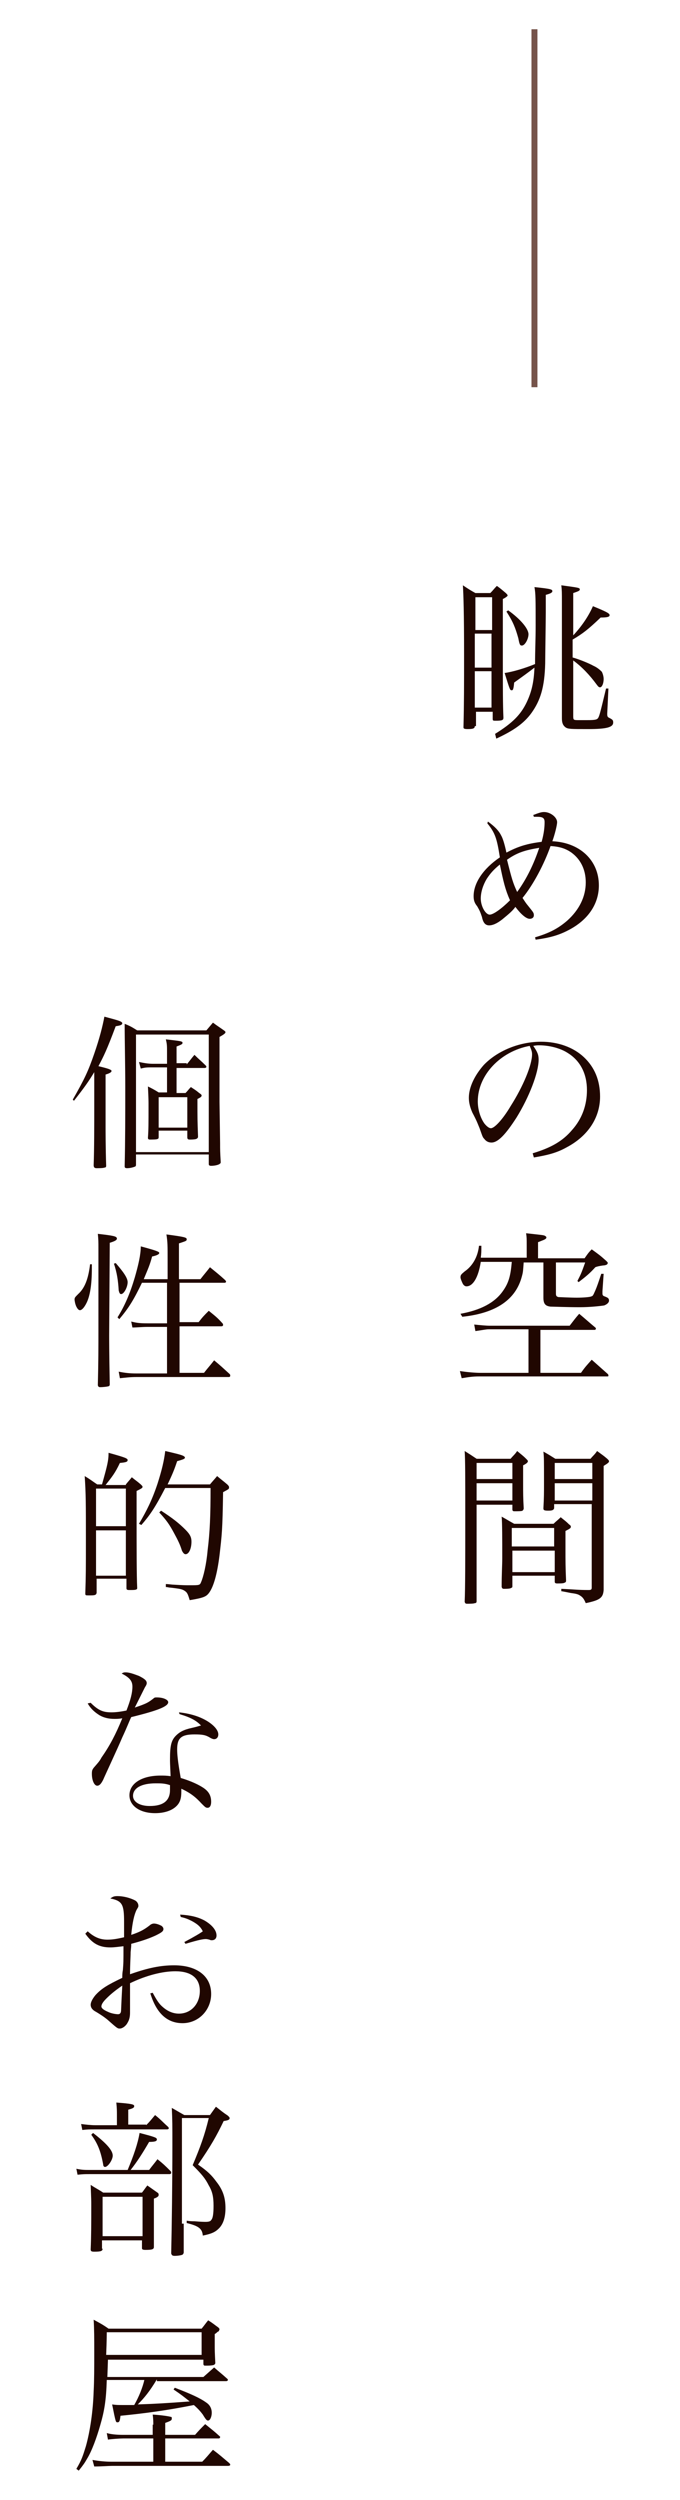 <?xml version="1.0" encoding="utf-8"?>
<!-- Generator: Adobe Illustrator 25.2.3, SVG Export Plug-In . SVG Version: 6.00 Build 0)  -->
<svg version="1.1" id="レイヤー_1" xmlns="http://www.w3.org/2000/svg" xmlns:xlink="http://www.w3.org/1999/xlink" x="0px"
	 y="0px" viewBox="0 0 114 419" style="enable-background:new 0 0 114 419;" xml:space="preserve">
<style type="text/css">
	.st0{fill:#200701;}
	.st1{fill:none;stroke:#76544B;stroke-miterlimit:10;}
</style>
<g>
	<g>
		<path class="st0" d="M79.6,121.7c0,0.4-0.3,0.5-1.2,0.5c-0.6,0-0.7-0.1-0.7-0.3c0.1-4.1,0.1-7.1,0.1-12.3c0-6.7-0.1-10-0.2-11.5
			c0.9,0.6,1.2,0.8,2.1,1.3h2.5c0.5-0.5,0.6-0.7,1.1-1.2c0.7,0.5,0.9,0.7,1.5,1.2c0.2,0.2,0.3,0.3,0.3,0.4c0,0.1-0.2,0.3-0.8,0.6
			l0,9.2c0,6.2,0,8.4,0.1,10.7c0,0.4-0.2,0.5-1.3,0.5c-0.4,0-0.5,0-0.5-0.3v-1.2h-2.8V121.7z M82.5,100.1h-2.8v5.5h2.8V100.1z
			 M79.6,106.2v5.7h2.8v-5.7H79.6z M79.6,112.5v6.1h2.8v-6.1H79.6z M83,123c2.9-1.8,4.3-3.2,5.3-5.3c0.8-1.7,1.2-3.3,1.3-5.8
			c-0.9,0.7-2,1.5-3.4,2.5c-0.1,1.1-0.2,1.3-0.4,1.3c-0.3,0-0.3,0-1.2-2.9c1.4-0.2,3.4-0.8,5.1-1.5c0-2.3,0.1-4,0.1-6.4
			c0-4.5,0-5.4-0.2-6.5c2.9,0.3,3,0.4,3,0.7c0,0.2-0.3,0.4-1.1,0.6c0,0.5,0,2.6,0,2.9c0,1.1-0.1,7.7-0.1,8.6c-0.1,4-0.8,6.2-2.3,8.3
			c-1.3,1.8-3.1,3-5.9,4.3L83,123z M85.2,102.3c2.1,1.5,3.4,3.1,3.4,4c0,0.8-0.6,1.9-1.1,1.9c-0.3,0-0.4-0.1-0.6-1.2
			c-0.5-1.8-0.9-2.8-2-4.5L85.2,102.3z M96,106.6c1.7-1.8,2.8-3.6,3.4-5c2.2,0.9,2.8,1.2,2.8,1.5c0,0.3-0.4,0.4-1.5,0.4
			c-2.1,2-3,2.7-4.7,3.7v3c1.1,0.3,2.8,1,3.5,1.4c0.7,0.3,1.2,0.8,1.4,1c0.1,0.2,0.3,0.7,0.3,1.2c0,0.8-0.3,1.4-0.6,1.4
			c-0.2,0-0.3-0.1-0.6-0.5c-1.1-1.5-2.4-2.9-3.9-4v9.2c0,0.8,0,0.8,1,0.8c0.2,0,0.5,0,1,0c0.1,0,0.3,0,0.3,0c1.5,0,1.7-0.1,1.9-0.4
			c0.2-0.4,0.3-0.7,1.3-4.9l0.4,0l-0.2,4.2c0,0.1,0,0.1,0,0.1c0,0.4,0.1,0.5,0.3,0.6c0.6,0.3,0.7,0.4,0.7,0.8c0,0.8-1.1,1.1-4.2,1.1
			c-2.9,0-3.4,0-3.8-0.3c-0.4-0.3-0.6-0.7-0.6-1.5c0-2.4,0-2.6,0-3.2v-16.4c0-1.4,0-1.9-0.1-2.7c2.9,0.4,3.1,0.4,3.1,0.7
			c0,0.2-0.2,0.3-1.1,0.6V106.6z"/>
		<path class="st0" d="M81.8,137.7c1.1,0.8,1.8,1.5,2.2,2.3c0.3,0.5,0.6,1.5,0.9,2.9c1.9-1,3.4-1.5,5.9-1.8c0.4-1.4,0.5-2.5,0.5-3.3
			c0-0.7-0.3-0.9-1.3-0.9c-0.1,0-0.3,0-0.5,0l-0.1-0.3c0.8-0.3,1.3-0.5,1.8-0.5c1.1,0,2.2,0.9,2.2,1.7c0,0.5-0.4,2.1-0.8,3.2
			c4.6,0.2,7.8,3.2,7.8,7.4c0,3.1-1.8,5.8-5.1,7.5c-1.7,0.9-3.3,1.3-5.5,1.6l-0.1-0.4c2.4-0.7,3.9-1.5,5.4-2.8c2-1.8,3.1-4,3.1-6.4
			c0-2.2-0.9-3.9-2.4-5c-1-0.7-2-1-3.5-1.1c-1.1,3.1-2.9,6.5-4.7,8.7c0.4,0.6,0.5,0.8,1,1.4c0.8,1,0.9,1.1,0.9,1.5s-0.3,0.6-0.7,0.6
			c-0.6,0-1.5-0.8-2.4-2c-0.4,0.6-1.1,1.2-2.2,2.1c-0.9,0.7-1.6,1-2.2,1c-0.6,0-1-0.4-1.2-1.4c-0.3-0.9-0.4-1.1-0.8-1.8
			c-0.5-0.6-0.6-1.1-0.6-1.7c0-2.2,1.6-4.6,4.4-6.5c-0.5-3.2-0.8-4.1-2.1-5.7L81.8,137.7z M81.6,147.3c-0.6,1-1,2.2-1,3.3
			c0,1.3,0.8,2.7,1.5,2.7c0.6,0,2-1,3.4-2.4c-0.8-1.8-1.1-3.1-1.7-6C82.7,145.8,82.2,146.4,81.6,147.3z M86.7,149.5
			c1.6-2.2,2.8-4.7,3.7-7.4c-2.4,0.4-3.7,0.8-5.4,2C85.8,147.3,86,148,86.7,149.5z"/>
		<path class="st0" d="M89.3,193.3c3-0.9,5-2,6.6-3.9c1.7-1.9,2.5-4.2,2.5-6.7c0-2.7-1.1-4.9-3.2-6.2c-1.2-0.8-3.1-1.3-4.8-1.3
			c-0.3,0-0.5,0-1,0.1c0.7,1,0.9,1.5,0.9,2.3c0,2.2-1.6,6.3-3.7,9.7c-1.8,2.8-3.1,4.2-4.2,4.2c-0.5,0-0.9-0.2-1.2-0.6
			c-0.3-0.3-0.3-0.4-0.8-1.8c-0.3-0.7-0.4-1.1-1.2-2.6c-0.4-0.9-0.6-1.7-0.6-2.5c0-1.8,1-3.8,2.5-5.5c2.3-2.4,6-3.9,9.6-3.9
			c2.8,0,5.4,0.9,7.2,2.6c1.8,1.7,2.7,3.9,2.7,6.6c0,3.5-2,6.6-5.6,8.5c-1.6,0.9-3.1,1.3-5.5,1.7L89.3,193.3z M80.1,184.6
			c0,1.3,0.4,2.7,1.1,3.7c0.4,0.5,0.8,0.8,1.1,0.8c0.6,0,2-1.5,3.3-3.7c2.1-3.3,3.6-6.9,3.6-8.7c0-0.4-0.1-0.7-0.4-1.4
			C83.9,176.2,80.1,180.2,80.1,184.6z"/>
		<path class="st0" d="M90.6,230.1h6.8c0.7-1,1-1.3,1.8-2.2l2.7,2.4c0.1,0.1,0.1,0.2,0.1,0.3c0,0.1-0.1,0.1-0.2,0.1H80.3
			c-1,0-1.7,0.1-2.9,0.3l-0.3-1.2c1.3,0.2,2.7,0.3,3.4,0.3h8.1v-7.3h-6.7c-0.4,0-0.8,0.1-2.2,0.3l-0.2-1.1c0.9,0.1,2,0.2,2.6,0.2
			h13.4c0.7-0.9,0.9-1.2,1.6-2c1.2,1,1.5,1.3,2.7,2.3c0.1,0.1,0.1,0.1,0.1,0.2c0,0.1-0.1,0.2-0.2,0.2h-9.1V230.1z M87.8,211.5
			c-0.1,1.4-0.1,1.7-0.3,2.4c-1,3.9-4.3,6.2-10,6.8l-0.3-0.5c3.3-0.6,5.7-1.8,7.1-3.8c1-1.4,1.3-2.6,1.5-4.9h-5.2
			c-0.4,2.6-1.3,4.1-2.4,4.1c-0.2,0-0.4-0.1-0.6-0.4c-0.2-0.4-0.4-0.9-0.4-1.1c0-0.4,0.1-0.5,0.7-1c1.3-0.9,2.2-2.4,2.4-4.3h0.4
			c0,0.9,0,1.3-0.1,2h7.7v-2.1c0-1.1,0-1.3-0.1-2c2.7,0.3,2.8,0.3,3.1,0.4c0.2,0.1,0.3,0.2,0.3,0.3c0,0.3-0.4,0.4-1.4,0.8v2.7H98
			c0.5-0.7,0.6-0.9,1.2-1.5c1.1,0.8,1.4,1,2.4,1.9c0.2,0.2,0.3,0.3,0.3,0.4c0,0.1-0.1,0.1-0.1,0.2c-0.1,0.1-0.4,0.2-0.7,0.2
			c-0.7,0.1-1.1,0.2-1.3,0.3c-0.9,1-1.5,1.5-2.8,2.5l-0.2-0.2c0.5-1,0.6-1.1,1.3-3.1h-4.9v5.2c0,0.4,0.1,0.5,0.4,0.6
			c0.2,0,2,0.1,3.1,0.1c1.1,0,2.2-0.1,2.4-0.2c0.3-0.1,0.3-0.1,0.7-1c0.3-0.7,0.5-1.3,1-2.8l0.4,0l-0.2,2.9c0,0.2,0,0.3,0,0.4
			c0,0.3,0.1,0.4,0.4,0.5c0.5,0.2,0.7,0.3,0.7,0.7c0,0.3-0.3,0.6-0.8,0.8c-0.6,0.1-2.4,0.3-4.1,0.3c-2.2,0-4.4-0.1-4.9-0.1
			c-0.9-0.1-1.2-0.5-1.2-1.5v-5.9H87.8z"/>
		<path class="st0" d="M79.9,252.1v10.7c0,3.7,0,3.7,0,5.6c0,0.2-0.1,0.3-0.3,0.3c-0.2,0.1-0.9,0.1-1.3,0.1c-0.3,0-0.3-0.1-0.4-0.3
			c0.1-2.4,0.1-6.8,0.1-13.9c0-7.3,0-9.8-0.1-11.4c0.8,0.5,1.1,0.7,2,1.3h5.7c0.5-0.6,0.7-0.7,1.1-1.3c0.7,0.6,0.9,0.7,1.5,1.3
			c0.2,0.2,0.3,0.3,0.3,0.4c0,0.2-0.2,0.4-0.8,0.7c0,1.3,0,2.1,0,3.1c0,1.5,0,2.4,0.1,4.1c0,0.2-0.1,0.3-0.2,0.4
			c-0.1,0.1-0.8,0.1-1.4,0.1c-0.2,0-0.3-0.1-0.3-0.3v-0.8H79.9z M85.9,245.2h-6v2.7h6V245.2z M85.9,248.6h-6v2.9h6V248.6z
			 M85.9,265.9c0,0.2-0.1,0.2-0.3,0.3c-0.2,0.1-0.9,0.1-1.1,0.1c-0.3,0-0.3-0.1-0.4-0.3c0-2.3,0.1-3.6,0.1-4.8c0-3.3,0-5.9-0.1-7
			c0.9,0.5,1.2,0.7,2.1,1.2h6.6c0.5-0.5,0.7-0.6,1.2-1.1c0.6,0.5,0.8,0.6,1.4,1.2c0.3,0.2,0.3,0.3,0.3,0.4c0,0.2-0.1,0.3-0.9,0.7
			c0,1.5,0,2,0,3.1c0,1.9,0,3,0.1,5.2v0c0,0.3-0.1,0.3-0.3,0.4c-0.2,0.1-0.8,0.1-1.2,0.1c-0.3,0-0.4-0.1-0.4-0.3v-1h-7.1V265.9z
			 M92.9,256.1h-7.1v3.1h7.1V256.1z M85.9,259.9v3.6h7.1v-3.6H85.9z M92.9,252.1v0.7c-0.1,0.3-0.3,0.4-1,0.4c-0.7,0-0.8-0.1-0.8-0.4
			c0.1-1.8,0.1-2.6,0.1-4.2c0-4,0-4.3-0.1-5.3c0.9,0.5,1.2,0.7,2,1.2H99c0.5-0.6,0.7-0.7,1.1-1.3c0.8,0.6,1,0.7,1.7,1.3
			c0.2,0.2,0.3,0.3,0.3,0.4c0,0.2-0.1,0.3-0.9,0.8v13.5c0,4.7,0,4.7,0,7.3c-0.1,1.3-0.6,1.7-3,2.2c-0.3-0.7-0.5-1-1-1.3
			c-0.3-0.2-0.7-0.3-1.5-0.4c-1-0.2-1.5-0.3-1.6-0.3v-0.4c2.3,0.1,2.8,0.2,4.6,0.2c0.4,0,0.5-0.1,0.5-0.4v-14H92.9z M99.3,245.2
			h-6.3v2.7h6.3V245.2z M99.3,248.6h-6.3v2.9h6.3V248.6z"/>
		<path class="st0" d="M12.2,184.3c2-3.5,2.6-4.8,3.6-7.7c0.9-2.6,1.4-4.6,1.7-6.2c1.1,0.3,2.3,0.6,2.7,0.8c0.2,0.1,0.3,0.2,0.3,0.3
			c0,0.3-0.4,0.4-1.1,0.5c-1.5,4-2,5-2.9,6.7c1.7,0.4,2.2,0.6,2.2,0.8c0,0.2-0.3,0.4-1,0.6v8.8c0,0.2,0,3.6,0.1,6.5
			c0,0.2-0.1,0.3-0.3,0.3c-0.2,0.1-1,0.1-1.3,0.1s-0.5-0.1-0.5-0.5c0.1-2.7,0.1-6.6,0.1-9.8v-5.8c-0.9,1.5-1.6,2.5-3.4,4.8
			L12.2,184.3z M22.8,195.1c0,0.2,0,0.3-0.1,0.4c-0.2,0.1-0.8,0.3-1.4,0.3c-0.3,0-0.4-0.1-0.4-0.3c0,0,0,0,0-0.1
			c0.1-4.3,0.1-8.4,0.1-13.2c0-3.7-0.1-7.7-0.1-10.6c1,0.4,1.3,0.6,2.1,1.1h11.6c0.5-0.6,0.6-0.7,1.1-1.3c0.8,0.6,1,0.7,1.7,1.2
			c0.3,0.2,0.4,0.3,0.4,0.4c0,0.2-0.3,0.4-1,0.8c0,5,0,5,0,6.1c0,1.1,0,1.2,0,4.8l0.1,6.9c0,1.2,0,1.4,0.1,3.1c0,0.2,0,0.3-0.1,0.3
			c-0.1,0.2-0.8,0.4-1.5,0.4c-0.3,0-0.4-0.1-0.4-0.3c0,0,0-0.1,0-0.1v-1.5H22.8V195.1z M22.8,193.1h12.2v-19.7H22.8V193.1z
			 M31.3,178.4c0.6-0.7,0.7-0.9,1.3-1.6c0.8,0.8,1.1,1,1.9,1.8c0.1,0.1,0.1,0.2,0.1,0.2c0,0.1-0.1,0.2-0.3,0.2h-4.7v4.2h1.5
			c0.4-0.4,0.5-0.6,0.9-1c0.6,0.4,0.8,0.5,1.4,1c0.3,0.2,0.4,0.3,0.4,0.4c0,0.2-0.1,0.3-0.7,0.6c0,3.5,0,3.5,0.1,6.3
			c0,0.2-0.1,0.3-0.3,0.4c-0.3,0.1-0.8,0.1-1.1,0.1c-0.3,0-0.4-0.1-0.4-0.4v-1.1h-4.8v1c0,0,0,0.1,0,0.1c0,0.2-0.1,0.3-0.2,0.3
			c-0.1,0.1-0.9,0.1-1.3,0.1c-0.2,0-0.3-0.1-0.3-0.3c0.1-1.4,0.1-2.3,0.1-5.6c0-0.4,0-1-0.1-3c0.8,0.4,1,0.5,1.8,1h1.4v-4.2h-2.3
			c-1.1,0-1.3,0-2.1,0.2l-0.3-1.1c1,0.2,1.6,0.3,2.4,0.3h2.3v-2c0-1,0-1.3-0.2-2.1c2.5,0.3,2.8,0.3,2.8,0.6c0,0.2-0.2,0.3-1,0.6v2.8
			H31.3z M26.6,189h4.8v-5.1h-4.8V189z"/>
		<path class="st0" d="M15.4,211.9c0,0.3,0,0.6,0,0.7c0,2.7-0.3,4.6-0.9,5.8c-0.4,0.8-0.8,1.2-1.1,1.2c-0.2,0-0.4-0.2-0.6-0.6
			c-0.2-0.4-0.3-1-0.3-1.2c0-0.3,0.1-0.4,0.6-0.9c1.1-1,1.7-2.5,2-5H15.4z M16.5,209.3c0-1.2,0-1.5-0.1-2.5c2.6,0.3,3.2,0.4,3.2,0.8
			c0,0.2-0.2,0.4-1.2,0.7l-0.1,15.5c0,0.3,0,3,0.1,8.2c0,0.1,0,0.2-0.1,0.3c-0.1,0.1-1,0.2-1.5,0.2c-0.3,0-0.3-0.1-0.4-0.3
			c0.1-4.2,0.1-6,0.1-9.9c0-1.9,0-3,0-4.7c0-3.2,0-4.5,0-6.6V209.3z M19.4,211.7c1.3,1.5,2,2.5,2,3.2c0,0.8-0.6,2-1.1,2
			c-0.2,0-0.3-0.2-0.4-0.6c-0.1-1.7-0.3-3-0.8-4.5L19.4,211.7z M28.1,214.4v-3.1c0-2.6,0-3.1-0.2-4.4c3,0.4,3.4,0.5,3.4,0.8
			c0,0.3-0.1,0.3-1.3,0.7v6h3.6c0.7-0.9,0.9-1.1,1.6-2c1.1,0.9,1.5,1.2,2.6,2.2c0,0.1,0.1,0.1,0.1,0.2c0,0.1-0.1,0.2-0.2,0.2h-7.6
			v6.6h3.2c0.7-0.9,0.9-1.1,1.7-1.9c1.1,0.9,1.4,1.1,2.3,2.1c0.1,0.1,0.1,0.2,0.1,0.3s-0.1,0.2-0.3,0.2h-7v7.8h4.1
			c0.7-0.9,1-1.2,1.7-2.1c1.2,1,1.5,1.3,2.6,2.3c0.1,0.1,0.1,0.2,0.1,0.3c0,0.1-0.1,0.2-0.2,0.2H22.9c-1.1,0-1.8,0.1-2.8,0.2
			l-0.2-1.1c1,0.2,1.8,0.3,2.9,0.3h5.2v-7.8h-3.3c-0.9,0-1.8,0.1-2.5,0.1l-0.2-1c0.8,0.2,1.3,0.3,2.7,0.3h3.3V215h-4.2
			c-1.4,2.9-2.2,4.2-3.8,6.1l-0.3-0.3c1.2-1.9,2.1-4,2.9-6.7c0.6-2.1,1-3.8,1-5.2c2.6,0.7,3.1,0.9,3.1,1.1c0,0.2-0.3,0.4-1.2,0.6
			c-0.4,1.5-0.7,2.1-1.4,3.8H28.1z"/>
		<path class="st0" d="M21.1,248.8c0.4-0.5,0.6-0.7,1-1.2c0.6,0.5,0.8,0.6,1.5,1.2c0.2,0.2,0.3,0.3,0.3,0.4c0,0.2-0.2,0.3-1,0.7
			c0,1.8,0,3,0,3.6c0,5.9,0,10.6,0.1,12.6c0,0.1,0,0.1,0,0.1c0,0.2-0.2,0.3-0.9,0.3c-0.2,0-0.4,0-0.4,0c0,0-0.1,0-0.1,0
			c-0.3,0-0.4-0.1-0.4-0.3c0,0,0-0.1,0-0.1v-1.5h-5v2.4c-0.1,0.3-0.2,0.4-1,0.4c-0.1,0-0.2,0-0.4,0c-0.4,0-0.5,0-0.5-0.3
			c0.1-3.1,0.1-4.1,0.1-8.9c0-6.2,0-7.8-0.2-10.8c1,0.6,1.2,0.8,2.1,1.4h0.8c0.9-3.2,1.1-4,1.1-5.3c1.1,0.3,2.5,0.7,2.9,0.9
			c0.2,0.1,0.3,0.2,0.3,0.3c0,0.3-0.2,0.4-1.3,0.5c-0.8,1.7-1.3,2.3-2.4,3.7H21.1z M21.1,255.8v-6.3h-5v6.3H21.1z M16.1,256.5v7.6h5
			v-7.6H16.1z M35.2,248.8c0.5-0.6,0.7-0.8,1.2-1.4c0.7,0.6,1,0.8,1.7,1.4c0.2,0.2,0.3,0.3,0.3,0.5c0,0.3-0.1,0.3-1,0.8
			c-0.1,6.5-0.2,7.1-0.6,10.6c-0.4,3.2-1,5.2-1.7,6.2c-0.5,0.7-0.9,0.9-3.3,1.3c-0.3-1-0.4-1.3-0.9-1.6c-0.3-0.2-0.7-0.3-1.5-0.4
			l-0.8-0.1c-0.3,0-0.5-0.1-0.8-0.1v-0.5c0.5,0,1,0.1,1.3,0.1c1.6,0.1,2,0.1,2.7,0.1c1.6,0,1.7,0,1.9-0.5c0.4-0.9,0.9-3,1.1-5.3
			c0.4-3.2,0.5-6,0.5-10.5h-7.6c-1.7,3.3-2.6,4.6-4,6.2l-0.4-0.2c1.3-2.2,2.2-4,3.1-6.7c0.7-2.2,1.1-3.8,1.3-5.5
			c1.3,0.3,2.6,0.6,3,0.8c0.2,0.1,0.3,0.2,0.3,0.3c0,0.2-0.2,0.3-1.3,0.6c-0.5,1.5-0.8,2.2-1.6,3.9H35.2z M27,253.2
			c2,1.3,3,2.1,4.1,3.2c0.8,0.8,1,1.3,1,2c0,1.1-0.4,2.1-1,2.1c-0.2,0-0.4-0.2-0.6-0.6c-0.3-1-0.7-1.8-1.3-2.9
			c-0.8-1.5-1.3-2.2-2.5-3.5L27,253.2z"/>
		<path class="st0" d="M15.2,285.4c1.3,1.3,2.1,1.6,3.5,1.6c0.7,0,1.5-0.1,2.5-0.3c0.7-1.8,1-3,1-4c0-0.9-0.4-1.5-1.8-2.2
			c0.3-0.2,0.4-0.2,0.7-0.2c0.6,0,1.4,0.3,2.2,0.6c1,0.5,1.3,0.8,1.3,1.2c0,0.2-0.1,0.4-0.3,0.7c-0.1,0.2-0.7,1.4-1.7,3.4
			c2.1-0.7,2.3-0.9,3.1-1.5c0.2-0.2,0.3-0.2,0.6-0.2c1.1,0,1.9,0.4,1.9,0.8c0,0.7-1.7,1.4-6.2,2.5c-0.3,0.6-0.7,1.7-1.5,3.4
			c-0.8,1.9-3,6.6-3.2,7.1c-0.4,0.8-0.7,1-1,1c-0.5,0-0.9-0.9-0.9-2c0-0.6,0.1-0.7,0.3-1c0.6-0.7,1-1.1,1.3-1.7
			c1.4-2,2.4-3.9,3.5-6.6c-0.6,0.1-0.9,0.1-1.3,0.1c-1,0-1.8-0.2-2.5-0.6c-0.8-0.5-1.5-1.1-2-2L15.2,285.4z M30,287
			c1.9,0.2,3.5,0.7,4.8,1.5c1.1,0.7,1.8,1.5,1.8,2.2c0,0.5-0.3,0.8-0.7,0.8c-0.2,0-0.4-0.1-0.6-0.2c-0.8-0.5-1.3-0.6-2.7-0.6
			c-2.2,0-2.9,0.6-2.9,2.5c0,0.8,0.1,2,0.6,4.8c1.7,0.5,3.2,1.2,4,1.8c0.8,0.6,1.1,1.3,1.1,2.2c0,0.6-0.2,1-0.6,1
			c-0.3,0-0.4-0.1-1-0.7c-1-1.1-1.9-1.8-3.4-2.5c0,0.2,0,0.4,0,0.5c0,1.1-0.2,1.8-0.8,2.4c-0.8,0.8-2.1,1.2-3.6,1.2
			c-2.5,0-4.3-1.2-4.3-3c0-2,2.1-3.3,5.2-3.3c0.6,0,1,0,1.7,0.1c-0.1-2.2-0.1-2.4-0.1-2.8c0-2.3,0.2-3.2,1-4c0.6-0.6,1.3-1,2.7-1.3
			c0.4-0.1,0.5-0.1,1.5-0.4c-0.8-0.8-1.6-1.3-3.6-1.9L30,287z M28.5,299.2c-0.9-0.3-1.5-0.3-2.4-0.3c-2.4,0-3.8,0.8-3.8,2.1
			c0,1,1.1,1.7,2.8,1.7c2.3,0,3.4-0.9,3.4-2.7V299.2z"/>
		<path class="st0" d="M14.7,323.7c1.1,1,2.1,1.4,3.3,1.4c0.8,0,1.5-0.1,2.8-0.4c0-0.8,0-2.1,0-2.6c0-2.9-0.3-3.5-2.3-3.9
			c0.4-0.3,0.6-0.4,1.2-0.4c1,0,2.1,0.3,2.9,0.7c0.4,0.2,0.6,0.6,0.6,0.9c0,0.2,0,0.2-0.3,0.7c-0.4,0.8-0.7,2.1-0.9,4.2
			c1.5-0.5,2.2-0.9,3.1-1.6c0.2-0.2,0.5-0.3,0.7-0.3c0.3,0,0.7,0.1,1.1,0.3c0.3,0.1,0.5,0.4,0.5,0.6c0,0.4-0.3,0.6-1.3,1.1
			c-1.3,0.6-2.6,1-4.1,1.4c0,0.4,0,0.4-0.1,1.4c0,0.8-0.1,2-0.1,3.7c3.1-1.1,5.2-1.5,7.4-1.5c3.8,0,6.2,1.8,6.2,4.8
			c0,2.7-2.1,4.9-4.8,4.9c-2.6,0-4.4-1.7-5.4-5l0.4-0.1c0.7,1.3,1.1,1.9,1.7,2.4c0.8,0.7,1.7,1.1,2.7,1.1c2,0,3.5-1.6,3.5-3.8
			c0-2.2-1.5-3.3-4.1-3.3c-2.2,0-4.9,0.7-7.6,2c0,3,0,3,0,3.8c0,0.5,0,0.8,0,1.1c0,0.7-0.1,1.2-0.4,1.7c-0.3,0.6-0.9,1-1.3,1
			c-0.4,0-0.4,0-2.1-1.5c-0.6-0.5-1.4-1-1.9-1.3c-0.6-0.3-0.9-0.7-0.9-1.2c0-0.4,0.3-1,0.8-1.6c1-1.1,2-1.7,4.5-2.9
			c0-0.4,0-0.8,0.1-1.3c0.1-1.3,0.1-1.3,0.1-4c-0.9,0.1-1.5,0.2-2.2,0.2c-1.8,0-3-0.6-4.2-2.3L14.7,323.7z M17.8,335
			c-0.6,0.6-0.8,1-0.8,1.3c0,0.3,0.4,0.6,1.1,0.9c0.6,0.3,1.4,0.4,1.7,0.4c0.3,0,0.5-0.2,0.5-0.7c0.1-2.5,0.2-3.9,0.2-4.1
			C19.2,333.7,18.5,334.3,17.8,335z M30.2,320.9c1.7,0.1,3,0.4,4.1,1c1.2,0.7,2,1.6,2,2.5c0,0.5-0.3,0.8-0.8,0.8
			c-0.1,0-0.2,0-0.4-0.1c-0.4-0.1-0.5-0.1-0.6-0.1c-0.4,0-1.1,0.1-3.4,0.8l-0.2-0.3c1.7-0.9,2.7-1.5,3.1-1.8
			c-0.4-0.8-0.9-1.2-1.8-1.7c-0.6-0.3-1-0.5-1.9-0.7L30.2,320.9z"/>
		<path class="st0" d="M25,363.7c0.6-0.8,0.8-1,1.4-1.8c1,0.8,1.3,1.1,2.2,2c0.1,0.1,0.1,0.2,0.1,0.3c0,0.1-0.1,0.2-0.3,0.2H15
			c-0.8,0-1,0-2,0.1l-0.2-1c0.9,0.2,1.5,0.2,2.2,0.2h6.4c1-2.4,1.7-4.4,2-6.2c2.7,0.7,2.9,0.8,2.9,1.1S25.9,359,25,359
			c-1.1,1.9-2,3.3-3.1,4.7H25z M24.5,356.2c0.7-0.7,0.9-1,1.5-1.7c1,0.8,1.2,1.1,2.1,1.9c0.1,0.1,0.2,0.2,0.2,0.3
			c0,0.1-0.1,0.2-0.3,0.2H16c-1,0-1.4,0-2.2,0.1l-0.2-1c0.8,0.1,1.6,0.2,2.4,0.2h3.6v-1.7c0-0.7,0-1.1-0.1-2.1c2.6,0.2,3,0.3,3,0.6
			c0,0.3-0.3,0.4-1,0.6v2.5H24.5z M17.2,376.9c0,0.4-0.3,0.5-1.4,0.5c-0.5,0-0.6-0.1-0.6-0.4c0.1-2.3,0.1-4.3,0.1-7.3
			c0-1,0-1-0.1-3.5c0.9,0.6,1.2,0.7,2.1,1.3h6.5c0.4-0.5,0.5-0.7,0.9-1.2c0.7,0.5,1,0.7,1.7,1.2c0.2,0.1,0.2,0.3,0.2,0.4
			c0,0.2-0.2,0.4-0.8,0.6v3.3c0,0.4,0,0.4,0,2.3c0,0.6,0,1.4,0,2.5c0,0.4-0.3,0.5-1.4,0.5c-0.5,0-0.6-0.1-0.6-0.3v-1.3h-6.7V376.9z
			 M15.6,357.5c2.2,1.7,3.3,2.9,3.3,3.8c0,0.7-0.8,1.9-1.3,1.9c-0.1,0-0.3-0.1-0.3-0.4c-0.4-2.2-0.9-3.5-2-5L15.6,357.5z
			 M17.2,374.8h6.7v-6.6h-6.7V374.8z M30.8,372.7c0,0.2,0,1,0,2.1c0,0.6,0,1.6,0,2.7c0,0.2-0.1,0.3-0.2,0.4
			c-0.2,0.1-0.8,0.2-1.3,0.2c-0.4,0-0.5-0.1-0.6-0.4c0.1-4.4,0.2-12.2,0.2-18.1c0-3.4,0-4.3-0.1-6.3c0.9,0.5,1.2,0.7,2.1,1.2h4.3
			c0.5-0.7,0.5-0.7,1-1.4c0.9,0.7,1.1,0.9,2,1.5c0.2,0.2,0.3,0.3,0.3,0.4c0,0.3-0.3,0.4-1,0.5c-1.2,2.5-2.1,4.1-4.3,7.3
			c1.6,1.1,2.3,1.8,3.1,2.9c1.1,1.4,1.5,2.7,1.5,4.4c0,1.6-0.4,2.7-1.1,3.4c-0.6,0.6-1.2,0.9-2.7,1.2c-0.1-1.1-0.6-1.6-2.7-2.1
			l0-0.4c0.5,0.1,1,0.1,1.3,0.1c1.1,0.1,1.7,0.1,1.9,0.1c0.5,0,0.8-0.1,0.9-0.3c0.3-0.3,0.4-1.1,0.4-2.4c0-1.5-0.2-2.4-0.8-3.4
			c-0.6-1.2-1.2-1.9-2.7-3.4c1.3-3.1,2-5,2.7-7.9h-4.5V372.7z"/>
		<path class="st0" d="M26.3,398.8c-1.2,2-2.1,3.1-3.2,4.2c2.9-0.1,4.7-0.2,8.7-0.5c-1-0.8-1.5-1.2-2.7-2l0.2-0.3
			c2.6,1,4.2,1.7,5.3,2.5c0.6,0.4,0.9,1,0.9,1.7c0,0.7-0.3,1.3-0.6,1.3c-0.2,0-0.3,0-0.9-1c-0.3-0.4-0.7-0.9-1.5-1.6
			c-4.5,0.9-8.2,1.4-12.3,1.8c-0.1,0.9-0.2,1.1-0.5,1.1c-0.3,0-0.3,0-0.9-3c0.7,0.1,1,0.1,1.7,0.1c0.4,0,0.9,0,2,0
			c0.8-1.4,1.4-2.9,1.7-4.2h-6.3c-0.1,3.4-0.4,5.2-1.1,7.6c-0.6,2.1-1.4,4.3-2.2,5.6c-0.4,0.7-0.6,1-1.4,2l-0.4-0.3
			c0.9-1.5,1.1-2.2,1.6-3.8c0.7-2.5,1.2-5.9,1.3-9.2c0.1-1.9,0.1-3.9,0.1-6.5c0-2.5,0-3.8-0.1-5.5c1.1,0.6,1.5,0.8,2.5,1.5h15.6
			c0.5-0.6,0.6-0.8,1.1-1.4c0.8,0.5,1,0.7,1.7,1.2c0.1,0.1,0.2,0.2,0.2,0.3c0,0.1-0.1,0.2-0.1,0.3c-0.1,0.1-0.2,0.1-0.3,0.2
			c-0.1,0.1-0.2,0.2-0.4,0.3c0,0.7,0,1.3,0,1.7c0,1.1,0,1.3,0.1,3.2c-0.1,0.2-0.1,0.2-0.3,0.3c-0.4,0.1-0.9,0.1-1.3,0.1
			c-0.3,0-0.3,0-0.4-0.2v-0.8h-16l-0.1,2.9h16.1c0.8-0.7,1-0.9,1.8-1.6c0.9,0.8,1.2,1,2.2,1.9c0.1,0.1,0.1,0.1,0.1,0.2
			c0,0.1-0.1,0.2-0.3,0.2H26.3z M25.7,406.4c0-0.5,0-0.9-0.1-1.7c1.6,0.1,2.8,0.3,3.1,0.4c0.1,0,0.1,0.1,0.1,0.3
			c0,0.3-0.3,0.4-1.1,0.7v2h5c0.7-0.8,0.9-1,1.7-1.8c1.1,0.9,1.4,1.1,2.5,2.1c0,0.1,0,0.1,0,0.1c0,0.1-0.1,0.2-0.2,0.2h-9v3.9h6.2
			c0.8-0.8,1-1.1,1.8-2c1.2,0.9,1.5,1.2,2.7,2.2c0.1,0.1,0.2,0.2,0.2,0.3c0,0.1-0.1,0.2-0.4,0.2H18.8c-0.6,0-1.7,0.1-3,0.1l-0.3-1.1
			c1.1,0.2,2.2,0.3,3.1,0.3h7.1v-3.9h-5c-0.5,0-2.1,0.1-2.6,0.2l-0.2-1.1c0.7,0.2,1.6,0.3,2.8,0.3h4.9V406.4z M33.9,390.9h-16
			c0,0.1,0,1.3-0.1,3.8h16V390.9z"/>
	</g>
</g>
<line class="st1" x1="89.6" y1="4.9" x2="89.6" y2="64.9"/>
</svg>
